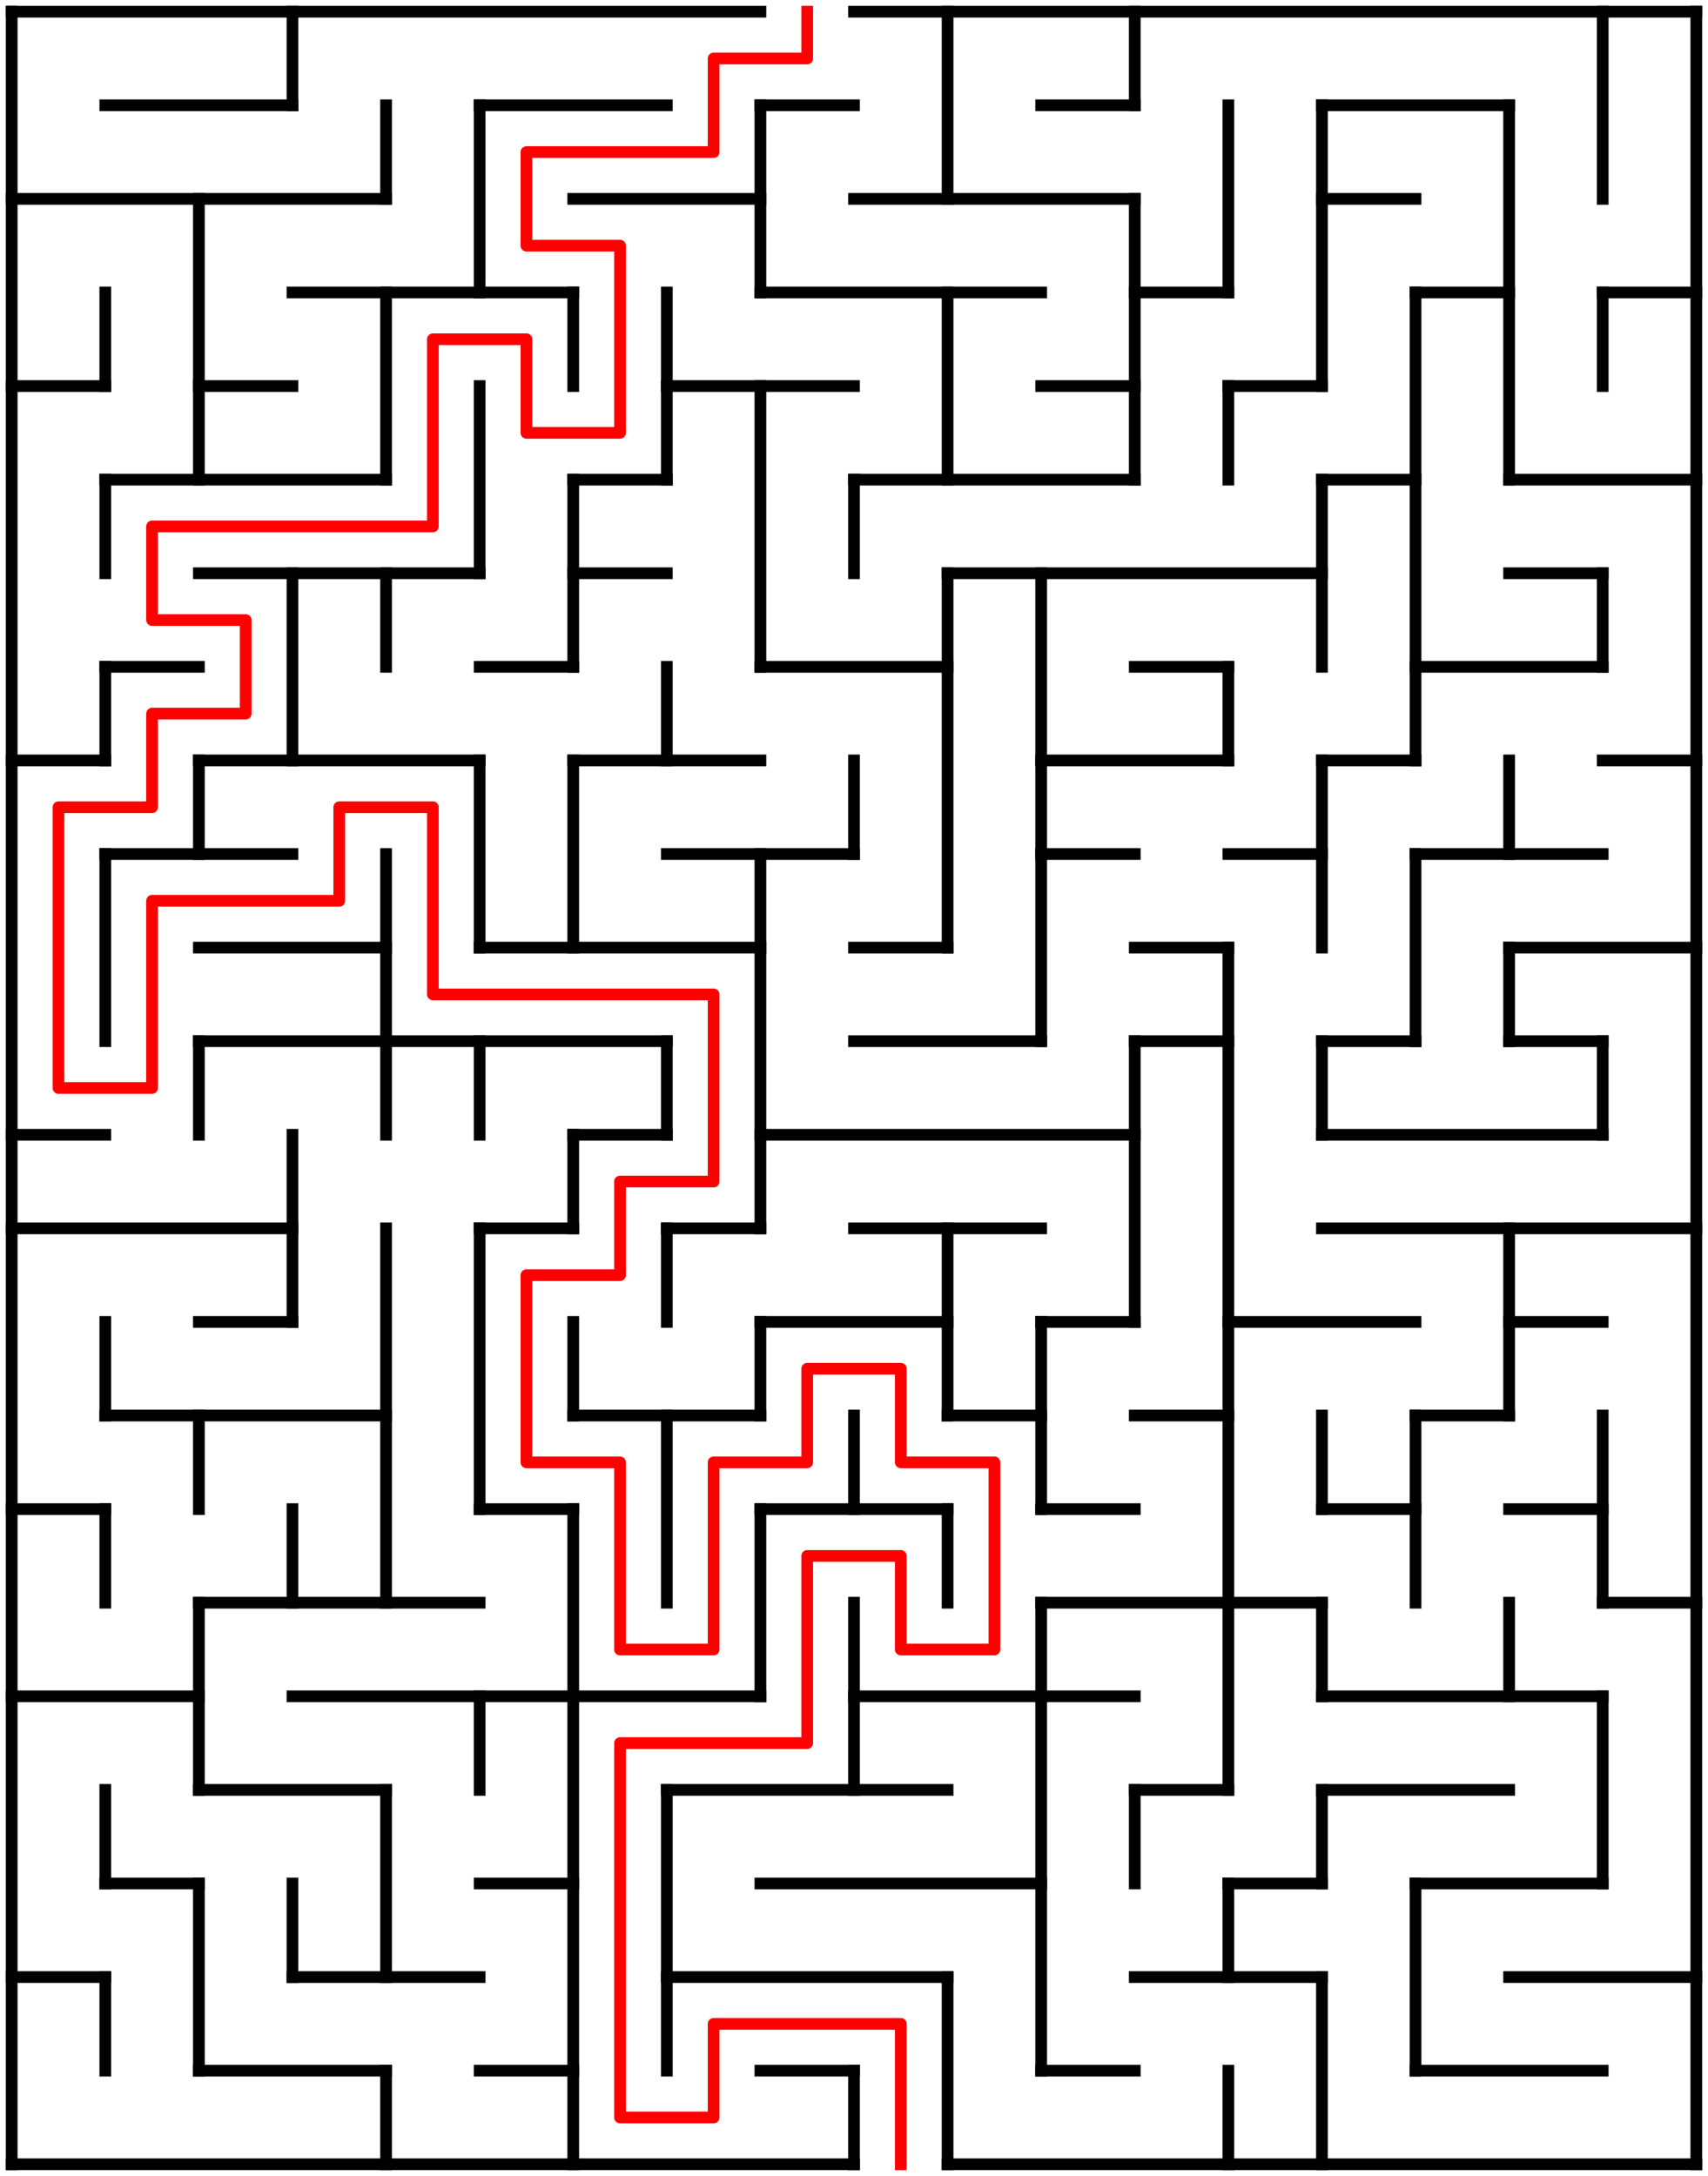 ﻿<?xml version="1.0" encoding="utf-8" standalone="no"?>
<!DOCTYPE svg PUBLIC "-//W3C//DTD SVG 1.1//EN" "http://www.w3.org/Graphics/SVG/1.1/DTD/svg11.dtd">
<svg width="292" height="372" version="1.1" xmlns="http://www.w3.org/2000/svg">
  <title>18 by 23 orthogonal maze</title>
  <g fill="none" stroke="#000000" stroke-width="2" stroke-linecap="square">
    <line x1="2" y1="2" x2="130" y2="2" />
    <line x1="146" y1="2" x2="290" y2="2" />
    <line x1="18" y1="18" x2="50" y2="18" />
    <line x1="82" y1="18" x2="114" y2="18" />
    <line x1="130" y1="18" x2="146" y2="18" />
    <line x1="178" y1="18" x2="194" y2="18" />
    <line x1="226" y1="18" x2="258" y2="18" />
    <line x1="2" y1="34" x2="66" y2="34" />
    <line x1="98" y1="34" x2="130" y2="34" />
    <line x1="146" y1="34" x2="194" y2="34" />
    <line x1="226" y1="34" x2="242" y2="34" />
    <line x1="50" y1="50" x2="98" y2="50" />
    <line x1="130" y1="50" x2="178" y2="50" />
    <line x1="194" y1="50" x2="210" y2="50" />
    <line x1="242" y1="50" x2="258" y2="50" />
    <line x1="274" y1="50" x2="290" y2="50" />
    <line x1="2" y1="66" x2="18" y2="66" />
    <line x1="34" y1="66" x2="50" y2="66" />
    <line x1="114" y1="66" x2="146" y2="66" />
    <line x1="178" y1="66" x2="194" y2="66" />
    <line x1="210" y1="66" x2="226" y2="66" />
    <line x1="18" y1="82" x2="66" y2="82" />
    <line x1="98" y1="82" x2="114" y2="82" />
    <line x1="146" y1="82" x2="194" y2="82" />
    <line x1="226" y1="82" x2="242" y2="82" />
    <line x1="258" y1="82" x2="290" y2="82" />
    <line x1="34" y1="98" x2="82" y2="98" />
    <line x1="98" y1="98" x2="114" y2="98" />
    <line x1="162" y1="98" x2="226" y2="98" />
    <line x1="258" y1="98" x2="274" y2="98" />
    <line x1="18" y1="114" x2="34" y2="114" />
    <line x1="82" y1="114" x2="98" y2="114" />
    <line x1="130" y1="114" x2="162" y2="114" />
    <line x1="194" y1="114" x2="210" y2="114" />
    <line x1="242" y1="114" x2="274" y2="114" />
    <line x1="2" y1="130" x2="18" y2="130" />
    <line x1="34" y1="130" x2="82" y2="130" />
    <line x1="98" y1="130" x2="130" y2="130" />
    <line x1="178" y1="130" x2="210" y2="130" />
    <line x1="226" y1="130" x2="242" y2="130" />
    <line x1="274" y1="130" x2="290" y2="130" />
    <line x1="18" y1="146" x2="50" y2="146" />
    <line x1="114" y1="146" x2="146" y2="146" />
    <line x1="178" y1="146" x2="194" y2="146" />
    <line x1="210" y1="146" x2="226" y2="146" />
    <line x1="242" y1="146" x2="274" y2="146" />
    <line x1="34" y1="162" x2="66" y2="162" />
    <line x1="82" y1="162" x2="130" y2="162" />
    <line x1="146" y1="162" x2="162" y2="162" />
    <line x1="194" y1="162" x2="210" y2="162" />
    <line x1="258" y1="162" x2="290" y2="162" />
    <line x1="34" y1="178" x2="114" y2="178" />
    <line x1="146" y1="178" x2="178" y2="178" />
    <line x1="194" y1="178" x2="210" y2="178" />
    <line x1="226" y1="178" x2="242" y2="178" />
    <line x1="258" y1="178" x2="274" y2="178" />
    <line x1="2" y1="194" x2="18" y2="194" />
    <line x1="98" y1="194" x2="114" y2="194" />
    <line x1="130" y1="194" x2="194" y2="194" />
    <line x1="226" y1="194" x2="274" y2="194" />
    <line x1="2" y1="210" x2="50" y2="210" />
    <line x1="82" y1="210" x2="98" y2="210" />
    <line x1="114" y1="210" x2="130" y2="210" />
    <line x1="146" y1="210" x2="178" y2="210" />
    <line x1="226" y1="210" x2="290" y2="210" />
    <line x1="34" y1="226" x2="50" y2="226" />
    <line x1="130" y1="226" x2="162" y2="226" />
    <line x1="178" y1="226" x2="194" y2="226" />
    <line x1="210" y1="226" x2="242" y2="226" />
    <line x1="258" y1="226" x2="274" y2="226" />
    <line x1="18" y1="242" x2="66" y2="242" />
    <line x1="98" y1="242" x2="130" y2="242" />
    <line x1="162" y1="242" x2="178" y2="242" />
    <line x1="194" y1="242" x2="210" y2="242" />
    <line x1="242" y1="242" x2="258" y2="242" />
    <line x1="2" y1="258" x2="18" y2="258" />
    <line x1="82" y1="258" x2="98" y2="258" />
    <line x1="130" y1="258" x2="162" y2="258" />
    <line x1="178" y1="258" x2="194" y2="258" />
    <line x1="226" y1="258" x2="242" y2="258" />
    <line x1="258" y1="258" x2="274" y2="258" />
    <line x1="34" y1="274" x2="82" y2="274" />
    <line x1="178" y1="274" x2="226" y2="274" />
    <line x1="274" y1="274" x2="290" y2="274" />
    <line x1="2" y1="290" x2="34" y2="290" />
    <line x1="50" y1="290" x2="130" y2="290" />
    <line x1="146" y1="290" x2="194" y2="290" />
    <line x1="226" y1="290" x2="274" y2="290" />
    <line x1="34" y1="306" x2="66" y2="306" />
    <line x1="114" y1="306" x2="162" y2="306" />
    <line x1="194" y1="306" x2="210" y2="306" />
    <line x1="226" y1="306" x2="258" y2="306" />
    <line x1="18" y1="322" x2="34" y2="322" />
    <line x1="82" y1="322" x2="98" y2="322" />
    <line x1="130" y1="322" x2="178" y2="322" />
    <line x1="210" y1="322" x2="226" y2="322" />
    <line x1="242" y1="322" x2="274" y2="322" />
    <line x1="2" y1="338" x2="18" y2="338" />
    <line x1="50" y1="338" x2="82" y2="338" />
    <line x1="114" y1="338" x2="162" y2="338" />
    <line x1="194" y1="338" x2="226" y2="338" />
    <line x1="258" y1="338" x2="290" y2="338" />
    <line x1="34" y1="354" x2="66" y2="354" />
    <line x1="82" y1="354" x2="98" y2="354" />
    <line x1="130" y1="354" x2="146" y2="354" />
    <line x1="178" y1="354" x2="194" y2="354" />
    <line x1="242" y1="354" x2="274" y2="354" />
    <line x1="2" y1="370" x2="146" y2="370" />
    <line x1="162" y1="370" x2="290" y2="370" />
    <line x1="2" y1="2" x2="2" y2="370" />
    <line x1="18" y1="50" x2="18" y2="66" />
    <line x1="18" y1="82" x2="18" y2="98" />
    <line x1="18" y1="114" x2="18" y2="130" />
    <line x1="18" y1="146" x2="18" y2="178" />
    <line x1="18" y1="226" x2="18" y2="242" />
    <line x1="18" y1="258" x2="18" y2="274" />
    <line x1="18" y1="306" x2="18" y2="322" />
    <line x1="18" y1="338" x2="18" y2="354" />
    <line x1="34" y1="34" x2="34" y2="82" />
    <line x1="34" y1="130" x2="34" y2="146" />
    <line x1="34" y1="178" x2="34" y2="194" />
    <line x1="34" y1="242" x2="34" y2="258" />
    <line x1="34" y1="274" x2="34" y2="306" />
    <line x1="34" y1="322" x2="34" y2="354" />
    <line x1="50" y1="2" x2="50" y2="18" />
    <line x1="50" y1="98" x2="50" y2="130" />
    <line x1="50" y1="194" x2="50" y2="226" />
    <line x1="50" y1="258" x2="50" y2="274" />
    <line x1="50" y1="322" x2="50" y2="338" />
    <line x1="66" y1="18" x2="66" y2="34" />
    <line x1="66" y1="50" x2="66" y2="82" />
    <line x1="66" y1="98" x2="66" y2="114" />
    <line x1="66" y1="146" x2="66" y2="194" />
    <line x1="66" y1="210" x2="66" y2="274" />
    <line x1="66" y1="306" x2="66" y2="338" />
    <line x1="66" y1="354" x2="66" y2="370" />
    <line x1="82" y1="18" x2="82" y2="50" />
    <line x1="82" y1="66" x2="82" y2="98" />
    <line x1="82" y1="130" x2="82" y2="162" />
    <line x1="82" y1="178" x2="82" y2="194" />
    <line x1="82" y1="210" x2="82" y2="258" />
    <line x1="82" y1="290" x2="82" y2="306" />
    <line x1="98" y1="50" x2="98" y2="66" />
    <line x1="98" y1="82" x2="98" y2="114" />
    <line x1="98" y1="130" x2="98" y2="162" />
    <line x1="98" y1="194" x2="98" y2="210" />
    <line x1="98" y1="226" x2="98" y2="242" />
    <line x1="98" y1="258" x2="98" y2="370" />
    <line x1="114" y1="50" x2="114" y2="82" />
    <line x1="114" y1="114" x2="114" y2="130" />
    <line x1="114" y1="178" x2="114" y2="194" />
    <line x1="114" y1="210" x2="114" y2="226" />
    <line x1="114" y1="242" x2="114" y2="274" />
    <line x1="114" y1="306" x2="114" y2="354" />
    <line x1="130" y1="18" x2="130" y2="50" />
    <line x1="130" y1="66" x2="130" y2="114" />
    <line x1="130" y1="146" x2="130" y2="210" />
    <line x1="130" y1="226" x2="130" y2="242" />
    <line x1="130" y1="258" x2="130" y2="290" />
    <line x1="146" y1="82" x2="146" y2="98" />
    <line x1="146" y1="130" x2="146" y2="146" />
    <line x1="146" y1="242" x2="146" y2="258" />
    <line x1="146" y1="274" x2="146" y2="306" />
    <line x1="146" y1="354" x2="146" y2="370" />
    <line x1="162" y1="2" x2="162" y2="34" />
    <line x1="162" y1="50" x2="162" y2="82" />
    <line x1="162" y1="98" x2="162" y2="162" />
    <line x1="162" y1="210" x2="162" y2="242" />
    <line x1="162" y1="258" x2="162" y2="274" />
    <line x1="162" y1="338" x2="162" y2="370" />
    <line x1="178" y1="98" x2="178" y2="178" />
    <line x1="178" y1="226" x2="178" y2="258" />
    <line x1="178" y1="274" x2="178" y2="354" />
    <line x1="194" y1="2" x2="194" y2="18" />
    <line x1="194" y1="34" x2="194" y2="82" />
    <line x1="194" y1="178" x2="194" y2="226" />
    <line x1="194" y1="306" x2="194" y2="322" />
    <line x1="210" y1="18" x2="210" y2="50" />
    <line x1="210" y1="66" x2="210" y2="82" />
    <line x1="210" y1="114" x2="210" y2="130" />
    <line x1="210" y1="162" x2="210" y2="306" />
    <line x1="210" y1="322" x2="210" y2="338" />
    <line x1="210" y1="354" x2="210" y2="370" />
    <line x1="226" y1="18" x2="226" y2="66" />
    <line x1="226" y1="82" x2="226" y2="114" />
    <line x1="226" y1="130" x2="226" y2="162" />
    <line x1="226" y1="178" x2="226" y2="194" />
    <line x1="226" y1="242" x2="226" y2="258" />
    <line x1="226" y1="274" x2="226" y2="290" />
    <line x1="226" y1="306" x2="226" y2="322" />
    <line x1="226" y1="338" x2="226" y2="370" />
    <line x1="242" y1="50" x2="242" y2="130" />
    <line x1="242" y1="146" x2="242" y2="178" />
    <line x1="242" y1="242" x2="242" y2="274" />
    <line x1="242" y1="322" x2="242" y2="354" />
    <line x1="258" y1="18" x2="258" y2="82" />
    <line x1="258" y1="130" x2="258" y2="146" />
    <line x1="258" y1="162" x2="258" y2="178" />
    <line x1="258" y1="210" x2="258" y2="242" />
    <line x1="258" y1="274" x2="258" y2="290" />
    <line x1="274" y1="2" x2="274" y2="34" />
    <line x1="274" y1="50" x2="274" y2="66" />
    <line x1="274" y1="98" x2="274" y2="114" />
    <line x1="274" y1="178" x2="274" y2="194" />
    <line x1="274" y1="242" x2="274" y2="274" />
    <line x1="274" y1="290" x2="274" y2="322" />
    <line x1="290" y1="2" x2="290" y2="370" />
  </g>
  <polyline fill="none" stroke="#ff0000" stroke-width="2" stroke-linecap="square" stroke-linejoin="round" points="138,2 138,10 122,10 122,26 90,26 90,42 106,42 106,74 90,74 90,58 74,58 74,90 26,90 26,106 42,106 42,122 26,122 26,138 10,138 10,186 26,186 26,154 58,154 58,138 74,138 74,170 122,170 122,202 106,202 106,218 90,218 90,250 106,250 106,282 122,282 122,250 138,250 138,234 154,234 154,250 170,250 170,282 154,282 154,266 138,266 138,298 106,298 106,362 122,362 122,346 154,346 154,370" />
  <type>Rectangular</type>
</svg>